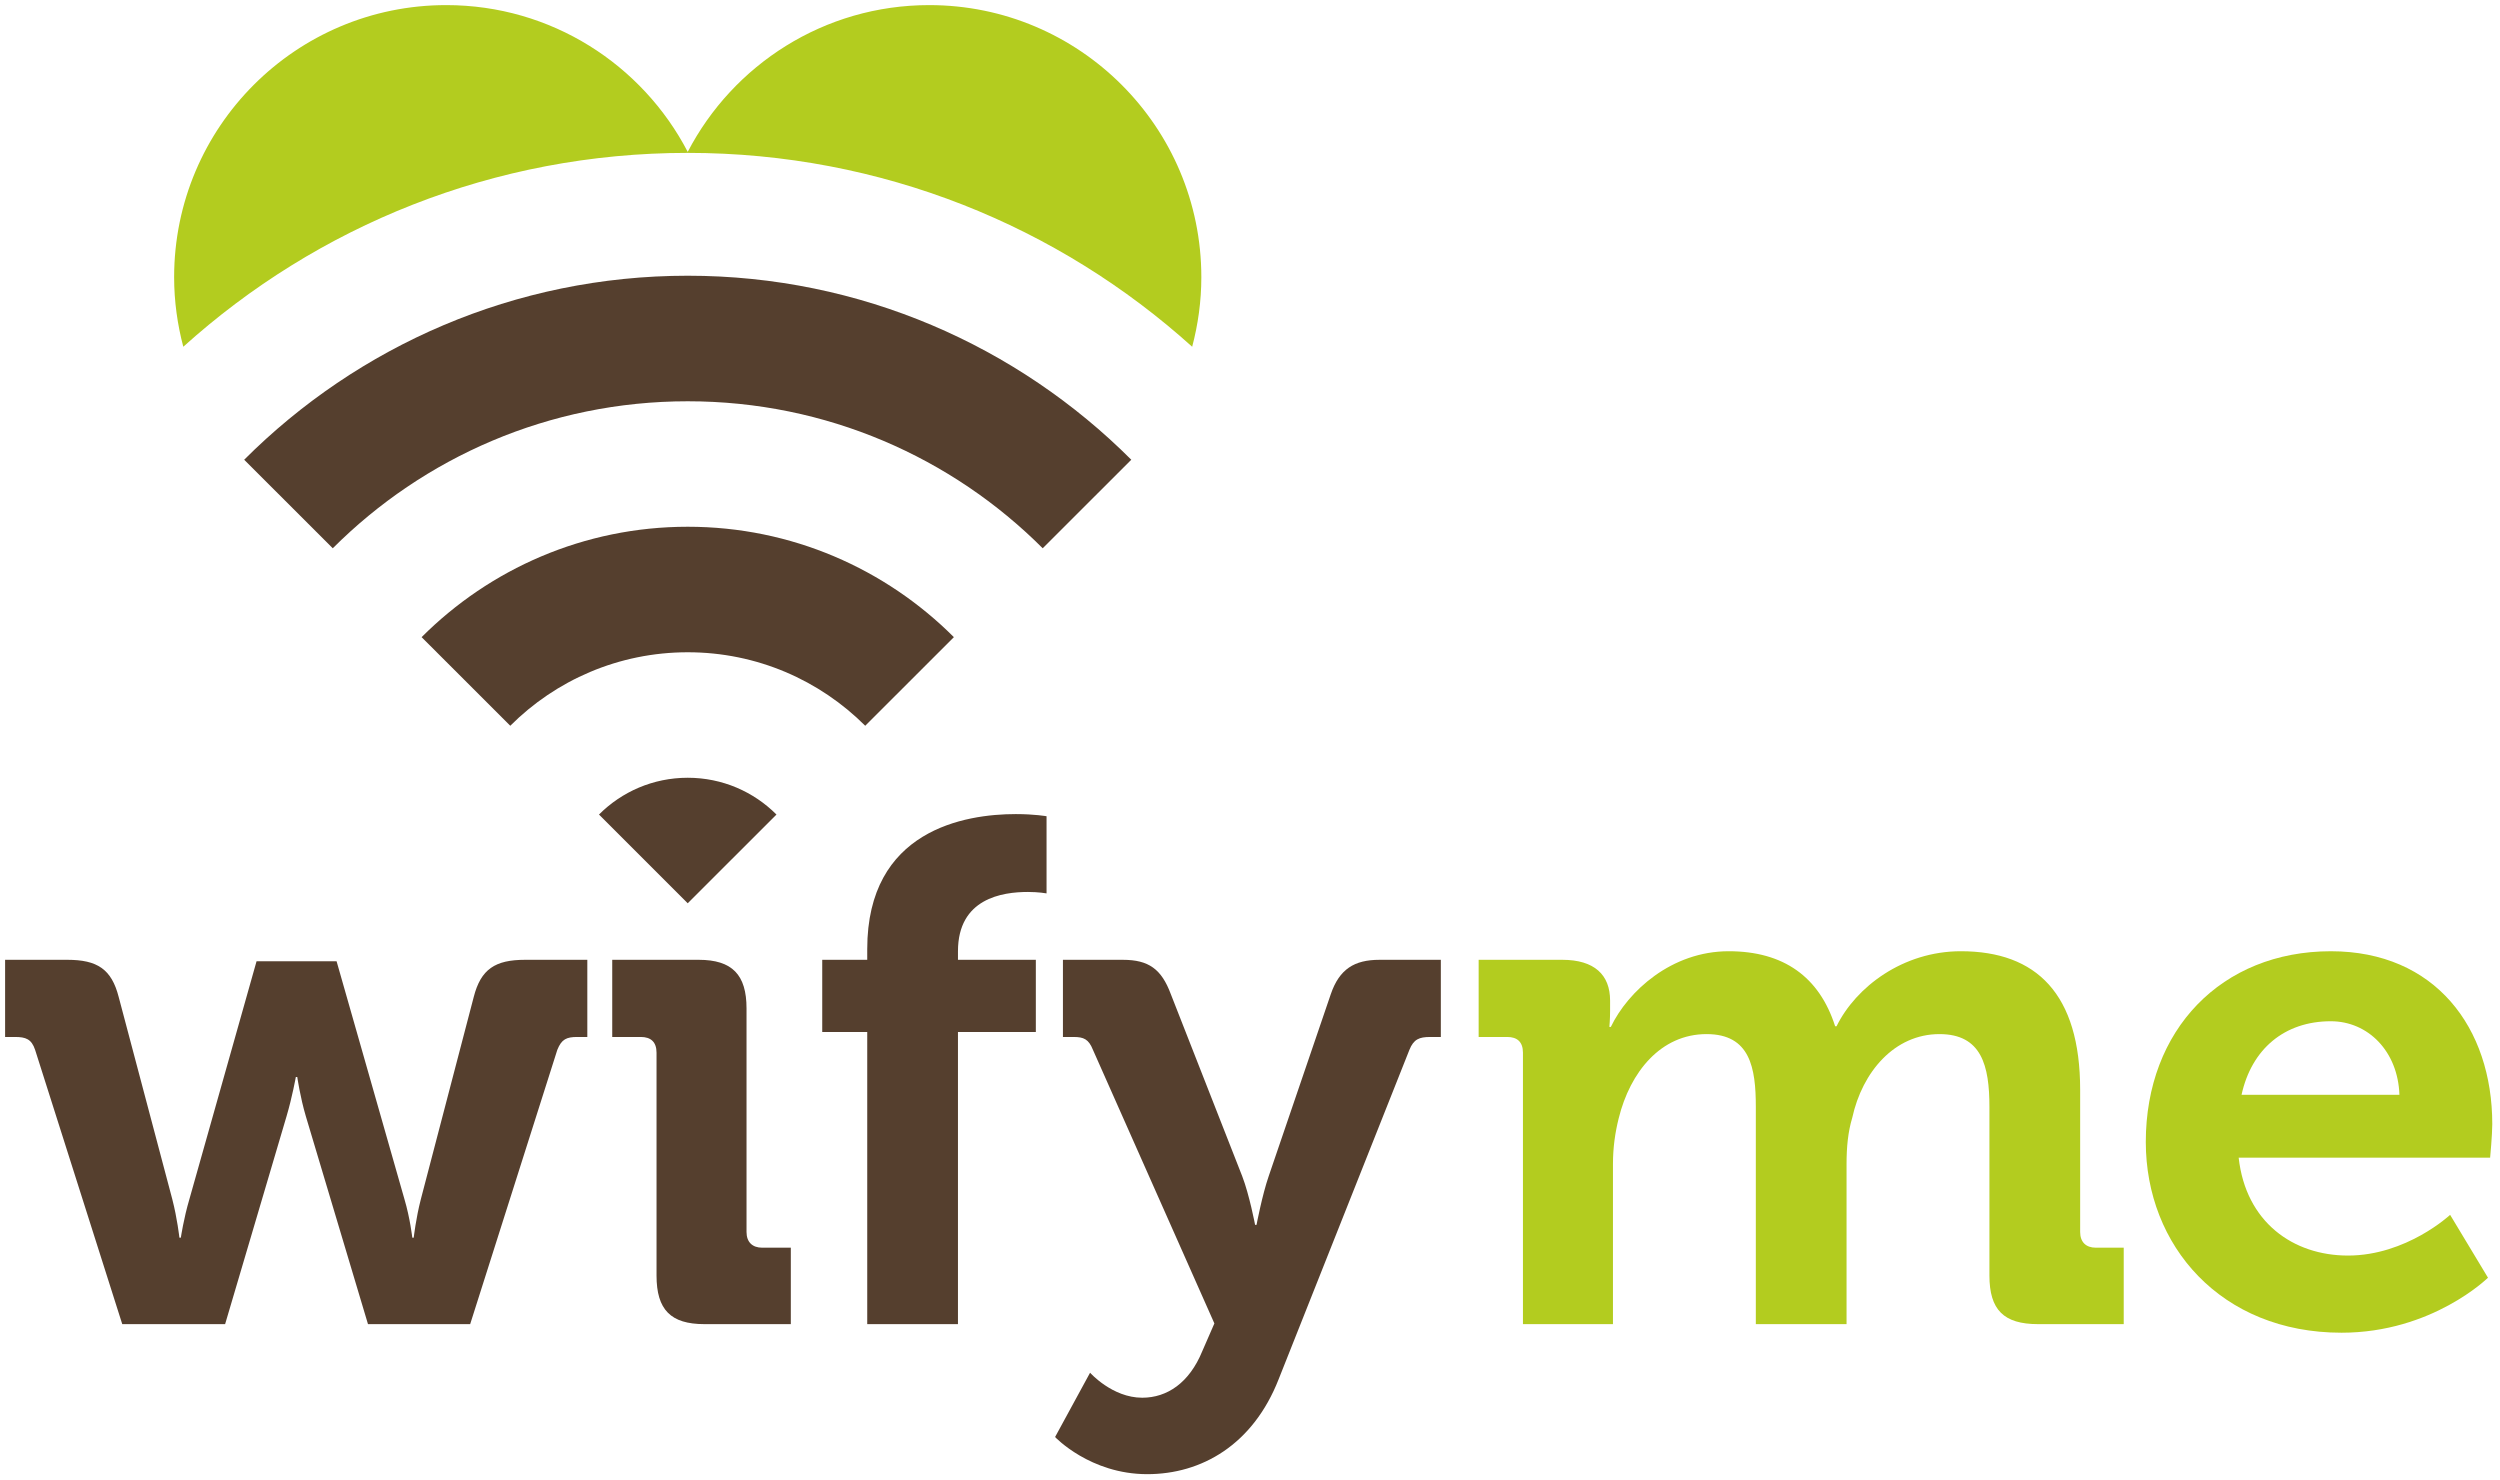 <?xml version="1.0" encoding="utf-8"?>
<svg version="1.1" id="Layer_1" xmlns="http://www.w3.org/2000/svg" xmlns:xlink="http://www.w3.org/1999/xlink"
	 width="245px" height="145px" viewBox="0 0 245 145">
<g>
	<g fill="#553F2E">
		<path d="M3.44,102.883c-0.351-1.05-0.91-1.26-1.961-1.26H0.5v-7.562h6.091c2.94,0,4.34,0.91,5.04,3.641
			l5.251,19.812c0.49,1.89,0.7,3.78,0.7,3.78h0.14c0,0,0.28-1.891,0.84-3.78l6.581-23.312h7.841l6.65,23.312
			c0.561,1.89,0.771,3.78,0.771,3.78h0.14c0,0,0.21-1.891,0.7-3.78l5.181-19.812c0.7-2.73,2.1-3.641,5.04-3.641h6.091v7.562
			h-0.979c-1.051,0-1.541,0.21-1.961,1.26l-8.541,26.883H36.063l-6.091-20.372c-0.56-1.891-0.84-3.851-0.84-3.851h-0.14
			c0,0-0.351,1.96-0.91,3.851l-6.021,20.372H11.981L3.44,102.883z"/>
		<path d="M64.34,103.163c0-1.051-0.561-1.54-1.54-1.54h-2.801v-7.562h8.471c3.291,0,4.69,1.471,4.69,4.761v21.912
			c0,0.98,0.561,1.54,1.541,1.54h2.8v7.491H69.03c-3.29,0-4.69-1.4-4.69-4.761V103.163z"/>
		<path d="M84.989,101.133h-4.41v-7.071h4.41v-1.05c0-11.691,9.591-13.231,14.562-13.231
			c1.82,0,3.011,0.21,3.011,0.21v7.561c0,0-0.771-0.14-1.82-0.14c-2.521,0-6.861,0.63-6.861,5.811v0.84h7.631v7.071H93.88v28.633
			h-8.891V101.133z"/>
		<path d="M111.939,136.977c2.45,0,4.62-1.471,5.88-4.551l1.19-2.73l-11.901-26.812
			c-0.42-1.05-0.91-1.26-1.89-1.26h-1.051v-7.562h5.881c2.521,0,3.78,0.91,4.69,3.36l7.001,17.853c0.7,1.82,1.26,4.76,1.26,4.76
			h0.141c0,0,0.56-2.939,1.189-4.76l6.091-17.853c0.84-2.45,2.311-3.36,4.761-3.36h6.021v7.562h-1.05
			c-1.051,0-1.61,0.21-2.03,1.26l-12.812,32.273c-2.521,6.44-7.561,9.311-12.882,9.311c-5.601,0-9.03-3.64-9.03-3.64l3.43-6.301
			C106.828,134.526,108.999,136.977,111.939,136.977z"/>
		<path d="M58.701,79.825l8.696,8.696l8.697-8.696c-2.225-2.229-5.299-3.605-8.697-3.605
			C64.001,76.22,60.927,77.596,58.701,79.825z"/>
		<path d="M41.318,62.441l8.688,8.684c4.45-4.449,10.602-7.203,17.392-7.203c6.792,0,12.942,2.754,17.394,7.203
			l8.688-8.684c-6.682-6.684-15.905-10.82-26.081-10.82C57.224,51.621,47.999,55.758,41.318,62.441z"/>
		<path d="M23.93,45.054l8.681,8.677c8.903-8.903,21.203-14.406,34.787-14.406
			c13.586,0,25.886,5.503,34.787,14.406l8.681-8.677C99.729,33.918,84.354,27.021,67.397,27.021
			C50.443,27.021,35.067,33.918,23.93,45.054z"/>
	</g>
	<g fill="#B3CC1F">
		<path d="M67.397,14.982c19.014,0,36.348,7.191,49.436,19c0.575-2.178,0.898-4.457,0.898-6.815
			c0-14.728-11.938-26.667-26.666-26.667c-10.297,0-19.223,5.839-23.668,14.383C62.954,6.339,54.028,0.5,43.731,0.5
			c-14.729,0-26.666,11.939-26.666,26.667c0,2.358,0.323,4.638,0.898,6.815C31.053,22.173,48.386,14.982,67.397,14.982z"/>

		<path d="M149.249,103.163c0-1.051-0.56-1.54-1.54-1.54h-2.801v-7.562h8.191c3.15,0,4.69,1.471,4.69,3.991v1.05
			c0,0.77-0.07,1.54-0.07,1.54h0.141c1.68-3.5,5.95-7.421,11.551-7.421c5.391,0,8.891,2.521,10.432,7.351h0.14
			c1.89-3.85,6.511-7.351,12.181-7.351c7.421,0,11.691,4.2,11.691,13.581v13.932c0,0.98,0.561,1.54,1.54,1.54h2.73v7.491h-8.4
			c-3.36,0-4.761-1.4-4.761-4.761v-16.521c0-4.061-0.771-7.141-4.9-7.141c-4.41,0-7.561,3.71-8.541,8.19
			c-0.42,1.4-0.561,2.871-0.561,4.551v15.682h-8.891v-21.282c0-3.851-0.56-7.141-4.83-7.141c-4.48,0-7.491,3.71-8.611,8.261
			c-0.35,1.4-0.56,2.87-0.56,4.48v15.682h-8.821V103.163z"/>
		<path d="M228.422,93.222c10.221,0,15.821,7.491,15.821,16.942c0,1.05-0.21,3.29-0.21,3.29h-24.643
			c0.7,6.301,5.321,9.591,10.712,9.591c5.74,0,10.011-3.99,10.011-3.99l3.71,6.16c0,0-5.46,5.391-14.352,5.391
			c-11.831,0-19.182-8.541-19.182-18.691C210.29,100.923,217.711,93.222,228.422,93.222z M235.143,107.293
			c-0.14-4.271-3.08-7.211-6.721-7.211c-4.551,0-7.771,2.73-8.751,7.211H235.143z"/>
	</g>
</g>
</svg>
